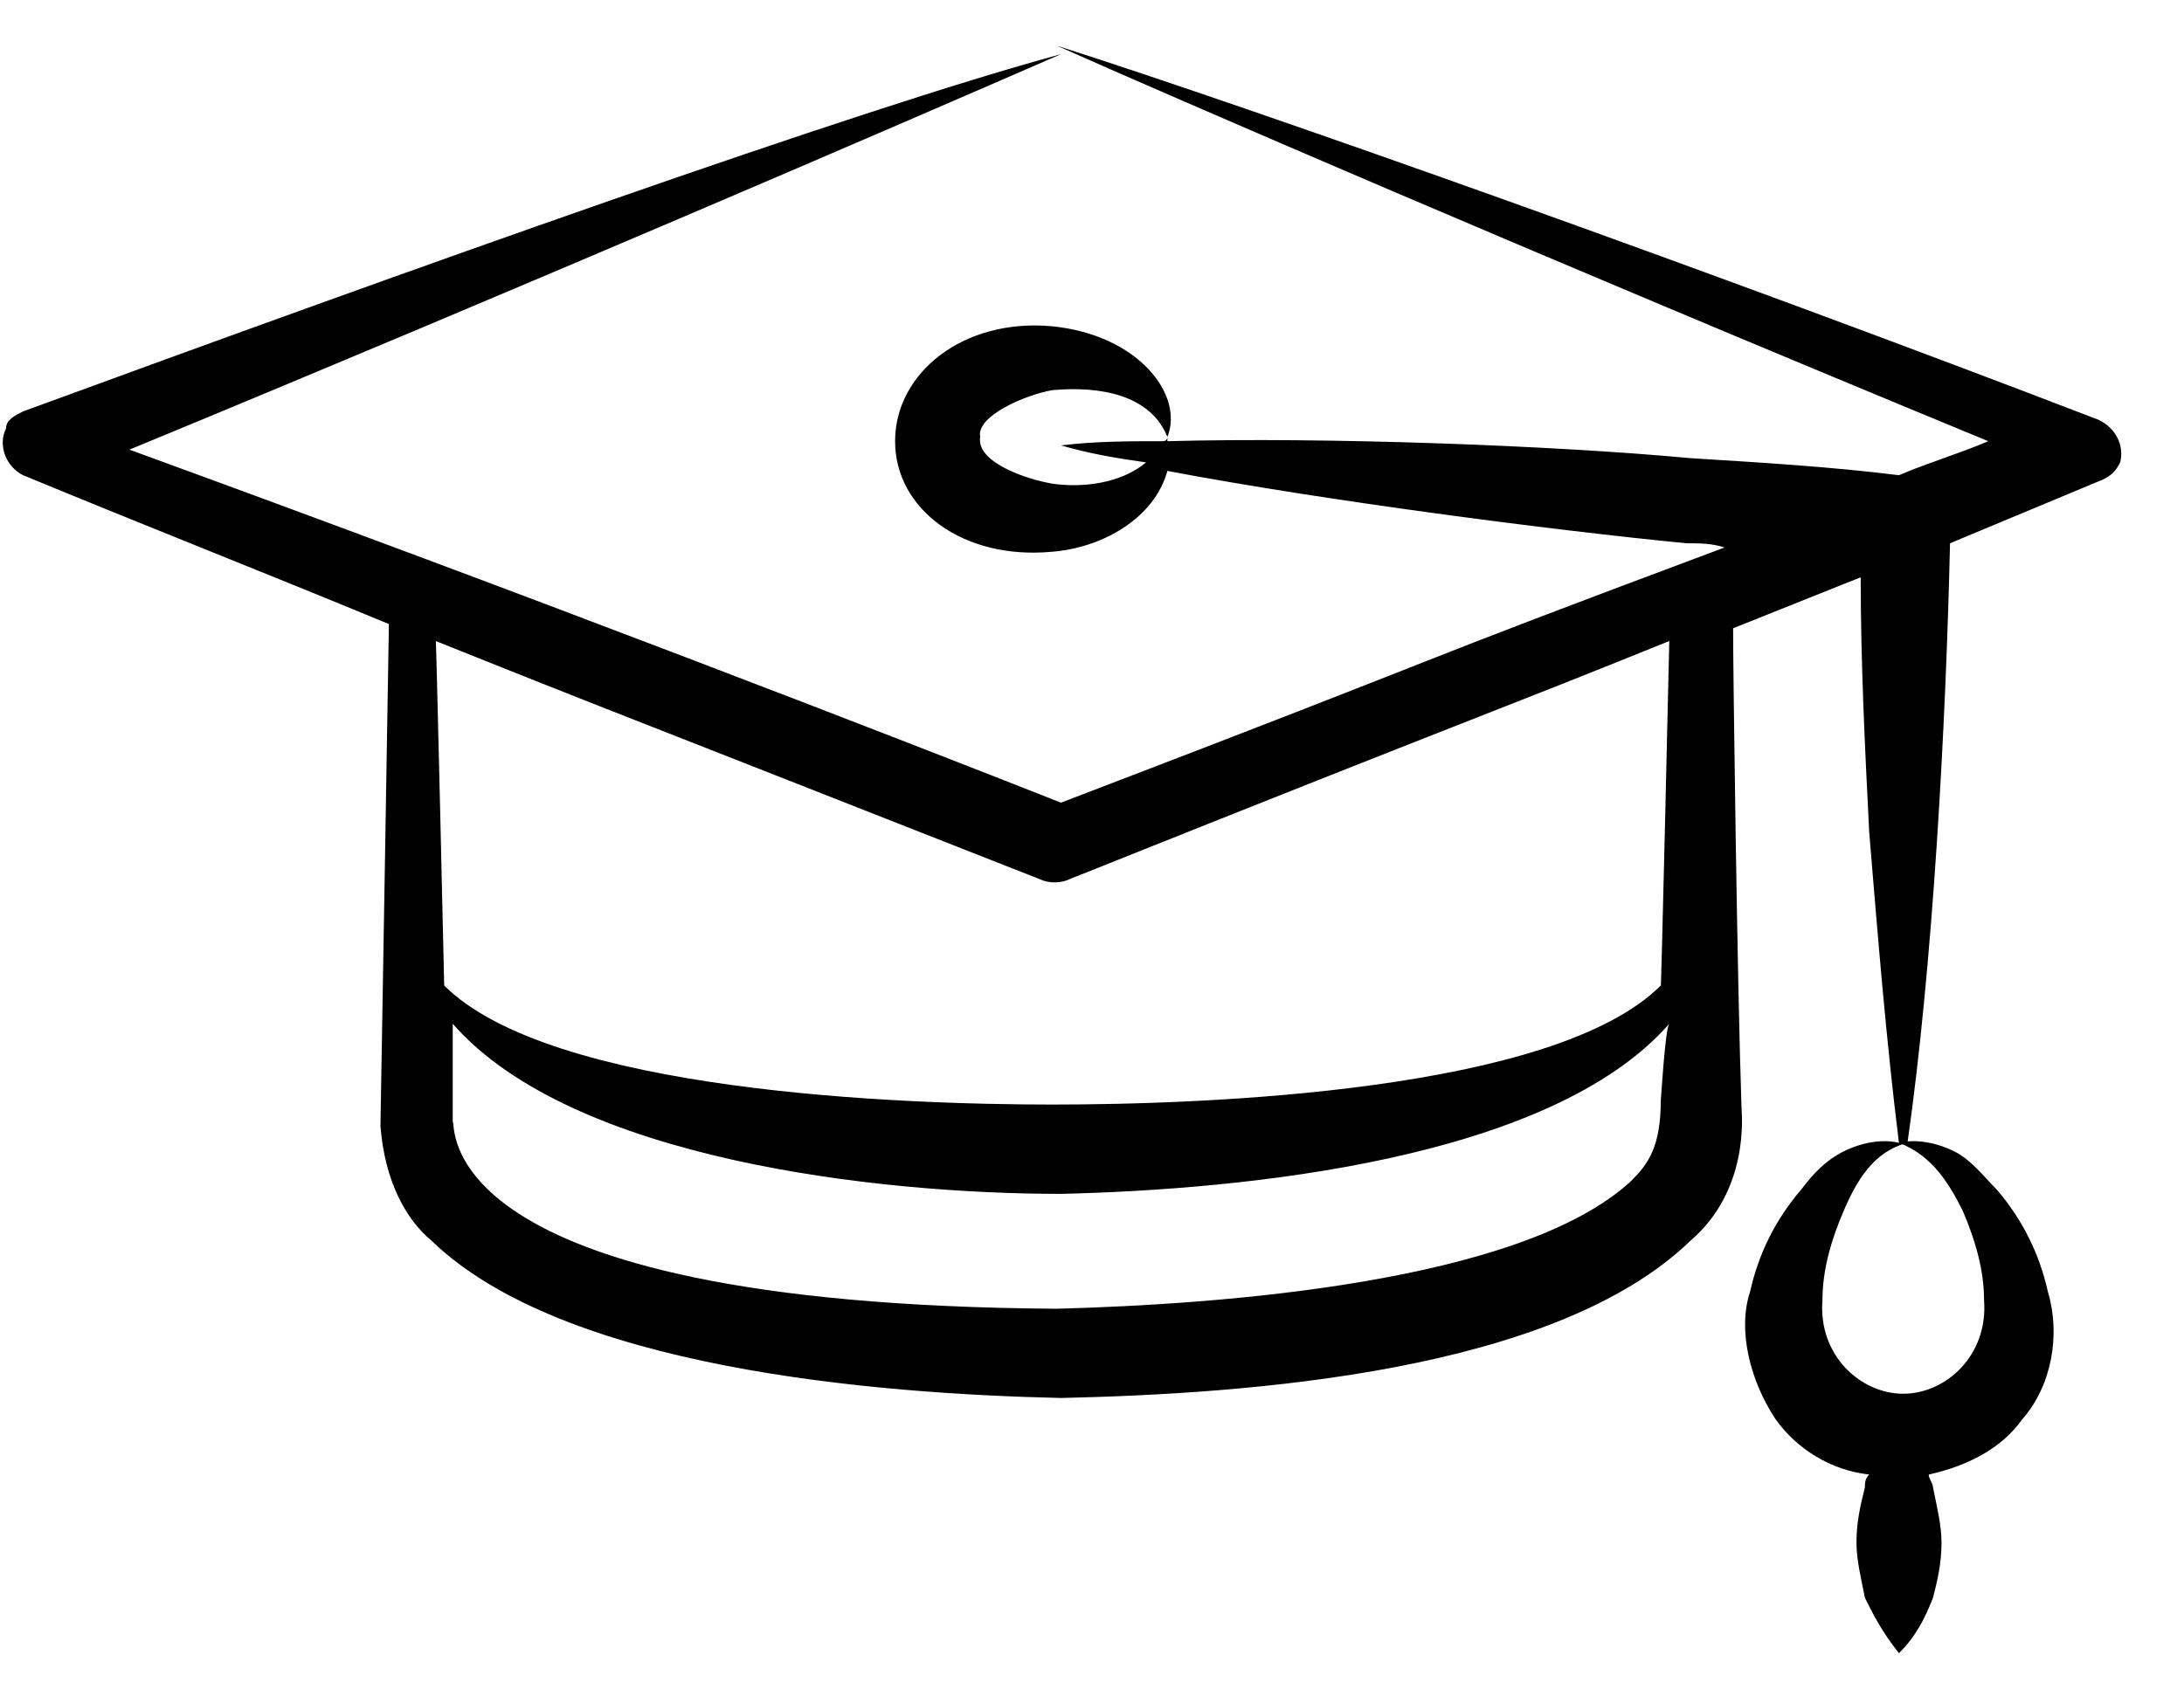 <svg width="31" height="24" viewBox="0 0 31 24" fill="none" xmlns="http://www.w3.org/2000/svg">
<path d="M0.328 6.747C2.079 7.471 3.769 8.135 5.52 8.86C5.52 8.92 5.4 16.045 5.4 15.984C5.46 16.769 5.762 17.313 6.124 17.614C7.996 19.426 12.403 19.788 15.06 19.848C17.717 19.788 22.064 19.486 23.996 17.614C24.841 16.89 24.72 15.803 24.72 15.743C24.66 14.052 24.6 9.584 24.6 8.92C25.203 8.679 25.807 8.437 26.411 8.196C26.411 9.403 26.471 10.611 26.532 11.818C26.652 13.267 26.773 14.777 26.954 16.226C26.713 16.165 26.411 16.226 26.169 16.347C25.928 16.467 25.747 16.648 25.566 16.89C25.203 17.313 24.962 17.796 24.841 18.339C24.66 18.882 24.841 19.607 25.203 20.15C25.505 20.573 25.988 20.875 26.532 20.935C26.471 20.996 26.471 21.056 26.471 21.116C26.411 21.358 26.351 21.599 26.351 21.901C26.351 22.143 26.411 22.384 26.471 22.686C26.592 22.928 26.713 23.169 26.954 23.471C27.196 23.23 27.317 22.988 27.437 22.686C27.498 22.445 27.558 22.203 27.558 21.901C27.558 21.66 27.498 21.418 27.437 21.116C27.437 21.056 27.377 20.996 27.377 20.935C27.92 20.814 28.403 20.573 28.705 20.15C29.128 19.667 29.249 18.943 29.068 18.339C28.947 17.796 28.705 17.313 28.343 16.89C28.162 16.709 27.981 16.467 27.739 16.347C27.498 16.226 27.196 16.165 26.954 16.226C27.437 16.407 27.679 16.83 27.86 17.192C28.041 17.614 28.162 18.037 28.162 18.46C28.222 19.245 27.619 19.788 27.015 19.788C26.411 19.788 25.807 19.245 25.868 18.46C25.868 18.037 25.988 17.614 26.169 17.192C26.351 16.769 26.592 16.347 27.075 16.226C27.437 13.69 27.619 10.309 27.679 7.713C28.403 7.411 29.128 7.109 29.852 6.807C29.973 6.747 30.034 6.686 30.094 6.565C30.154 6.324 30.034 6.082 29.792 5.962C24.298 3.848 17.837 1.554 15 0.648C16.63 1.373 21.641 3.547 28.222 6.264C27.8 6.445 27.377 6.565 26.954 6.747C25.988 6.626 24.962 6.565 23.996 6.505C22.064 6.324 18.803 6.203 16.57 6.264V6.203C16.57 6.203 16.57 6.264 16.509 6.264C16.026 6.264 15.543 6.264 15.06 6.324C15.483 6.445 15.845 6.505 16.268 6.565C15.905 6.867 15.362 6.928 14.939 6.867C14.577 6.807 13.852 6.565 13.913 6.203C13.852 5.901 14.577 5.599 14.939 5.539C15.603 5.479 16.328 5.599 16.57 6.203C16.811 5.599 16.147 4.754 14.939 4.633C13.671 4.513 12.705 5.297 12.705 6.264C12.705 7.23 13.671 7.954 14.939 7.833C15.664 7.773 16.388 7.35 16.57 6.686C18.803 7.109 22.064 7.531 23.936 7.713C24.117 7.713 24.298 7.713 24.479 7.773C19.468 9.645 21.218 9.041 15.06 11.396C12.766 10.49 7.634 8.497 1.837 6.384C7.392 4.09 12.705 1.796 15.06 0.769C12.162 1.554 5.762 3.848 0.328 5.841C0.207 5.901 0.086 5.962 0.086 6.082C-0.034 6.324 0.086 6.626 0.328 6.747ZM23.573 15.622C23.573 16.286 23.392 16.528 23.151 16.769C21.581 18.218 17.294 18.52 15 18.581C6.003 18.52 6.486 15.924 6.426 15.924C6.426 15.864 6.426 14.415 6.426 14.535C8.117 16.467 12.464 16.95 15.06 16.95C17.656 16.89 22.003 16.467 23.694 14.535C23.634 14.596 23.573 15.682 23.573 15.622ZM14.758 12.482C14.879 12.543 15.06 12.543 15.181 12.482C21.218 10.067 21.158 10.128 23.694 9.101C23.694 9.162 23.573 14.354 23.573 13.992C22.064 15.501 17.113 15.682 14.939 15.682C12.766 15.682 7.815 15.501 6.305 13.992C6.305 13.931 6.185 8.739 6.185 9.101C8.902 10.188 7.09 9.464 14.758 12.482Z" fill="black"/>
</svg>

